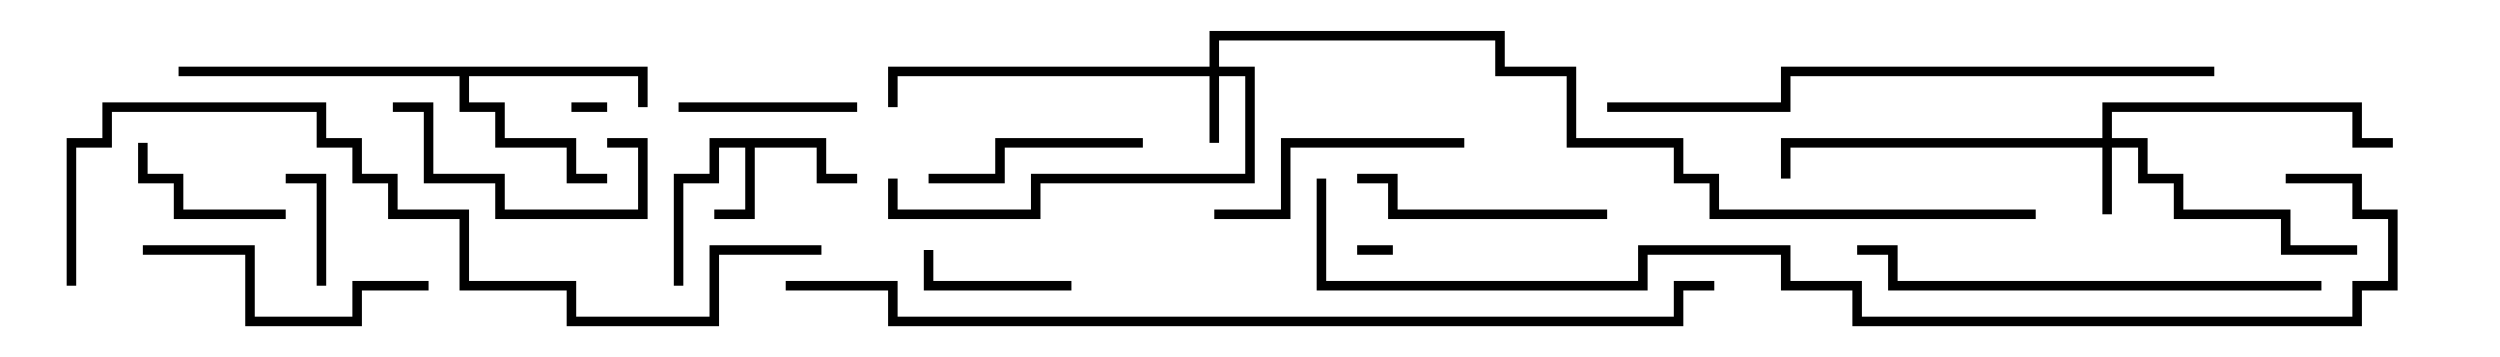 <svg version="1.1" width="105" height="15" xmlns="http://www.w3.org/2000/svg"><path d="M34.7,5.8L34.7,7.3L36,7.3L36,7.7L34.3,7.7L34.3,6.2L31.7,6.2L31.7,9.2L30,9.2L30,8.8L31.3,8.8L31.3,6.2L30.2,6.2L30.2,7.7L28.7,7.7L28.7,12L28.3,12L28.3,7.3L29.8,7.3L29.8,5.8z" stroke="none"/><path d="M27.2,2.8L27.2,4.5L26.8,4.5L26.8,3.2L19.7,3.2L19.7,4.3L21.2,4.3L21.2,5.8L24.2,5.8L24.2,7.3L25.5,7.3L25.5,7.7L23.8,7.7L23.8,6.2L20.8,6.2L20.8,4.7L19.3,4.7L19.3,3.2L7.5,3.2L7.5,2.8z" stroke="none"/><path d="M50.8,2.8L50.8,1.3L63.2,1.3L63.2,2.8L66.2,2.8L66.2,5.8L70.7,5.8L70.7,7.3L72.2,7.3L72.2,8.8L85.5,8.8L85.5,9.2L71.8,9.2L71.8,7.7L70.3,7.7L70.3,6.2L65.8,6.2L65.8,3.2L62.8,3.2L62.8,1.7L51.2,1.7L51.2,2.8L52.7,2.8L52.7,7.7L43.7,7.7L43.7,9.2L37.3,9.2L37.3,7.5L37.7,7.5L37.7,8.8L43.3,8.8L43.3,7.3L52.3,7.3L52.3,3.2L51.2,3.2L51.2,6L50.8,6L50.8,3.2L37.7,3.2L37.7,4.5L37.3,4.5L37.3,2.8z" stroke="none"/><path d="M88.3,5.8L88.3,4.3L99.2,4.3L99.2,5.8L100.5,5.8L100.5,6.2L98.8,6.2L98.8,4.7L88.7,4.7L88.7,5.8L90.2,5.8L90.2,7.3L91.7,7.3L91.7,8.8L96.2,8.8L96.2,10.3L99,10.3L99,10.7L95.8,10.7L95.8,9.2L91.3,9.2L91.3,7.7L89.8,7.7L89.8,6.2L88.7,6.2L88.7,9L88.3,9L88.3,6.2L75.2,6.2L75.2,7.5L74.8,7.5L74.8,5.8z" stroke="none"/><path d="M25.5,4.3L25.5,4.7L24,4.7L24,4.3z" stroke="none"/><path d="M57,10.7L57,10.3L58.5,10.3L58.5,10.7z" stroke="none"/><path d="M13.7,12L13.3,12L13.3,7.7L12,7.7L12,7.3L13.7,7.3z" stroke="none"/><path d="M45,11.8L45,12.2L38.8,12.2L38.8,10.5L39.2,10.5L39.2,11.8z" stroke="none"/><path d="M5.8,6L6.2,6L6.2,7.3L7.7,7.3L7.7,8.8L12,8.8L12,9.2L7.3,9.2L7.3,7.7L5.8,7.7z" stroke="none"/><path d="M28.5,4.7L28.5,4.3L36,4.3L36,4.7z" stroke="none"/><path d="M39,7.7L39,7.3L41.8,7.3L41.8,5.8L48,5.8L48,6.2L42.2,6.2L42.2,7.7z" stroke="none"/><path d="M16.5,4.7L16.5,4.3L18.2,4.3L18.2,7.3L21.2,7.3L21.2,8.8L26.8,8.8L26.8,6.2L25.5,6.2L25.5,5.8L27.2,5.8L27.2,9.2L20.8,9.2L20.8,7.7L17.8,7.7L17.8,4.7z" stroke="none"/><path d="M67.5,8.8L67.5,9.2L58.3,9.2L58.3,7.7L57,7.7L57,7.3L58.7,7.3L58.7,8.8z" stroke="none"/><path d="M51,9.2L51,8.8L53.8,8.8L53.8,5.8L61.5,5.8L61.5,6.2L54.2,6.2L54.2,9.2z" stroke="none"/><path d="M18,11.8L18,12.2L15.2,12.2L15.2,13.7L10.3,13.7L10.3,10.7L6,10.7L6,10.3L10.7,10.3L10.7,13.3L14.8,13.3L14.8,11.8z" stroke="none"/><path d="M97.5,11.8L97.5,12.2L79.3,12.2L79.3,10.7L78,10.7L78,10.3L79.7,10.3L79.7,11.8z" stroke="none"/><path d="M93,2.8L93,3.2L75.2,3.2L75.2,4.7L67.5,4.7L67.5,4.3L74.8,4.3L74.8,2.8z" stroke="none"/><path d="M3.2,12L2.8,12L2.8,5.8L4.3,5.8L4.3,4.3L13.7,4.3L13.7,5.8L15.2,5.8L15.2,7.3L16.7,7.3L16.7,8.8L19.7,8.8L19.7,11.8L24.2,11.8L24.2,13.3L29.8,13.3L29.8,10.3L34.5,10.3L34.5,10.7L30.2,10.7L30.2,13.7L23.8,13.7L23.8,12.2L19.3,12.2L19.3,9.2L16.3,9.2L16.3,7.7L14.8,7.7L14.8,6.2L13.3,6.2L13.3,4.7L4.7,4.7L4.7,6.2L3.2,6.2z" stroke="none"/><path d="M33,12.2L33,11.8L37.7,11.8L37.7,13.3L70.3,13.3L70.3,11.8L72,11.8L72,12.2L70.7,12.2L70.7,13.7L37.3,13.7L37.3,12.2z" stroke="none"/><path d="M55.3,7.5L55.7,7.5L55.7,11.8L68.8,11.8L68.8,10.3L75.2,10.3L75.2,11.8L78.2,11.8L78.2,13.3L98.8,13.3L98.8,11.8L100.3,11.8L100.3,9.2L98.8,9.2L98.8,7.7L96,7.7L96,7.3L99.2,7.3L99.2,8.8L100.7,8.8L100.7,12.2L99.2,12.2L99.2,13.7L77.8,13.7L77.8,12.2L74.8,12.2L74.8,10.7L69.2,10.7L69.2,12.2L55.3,12.2z" stroke="none"/></svg>